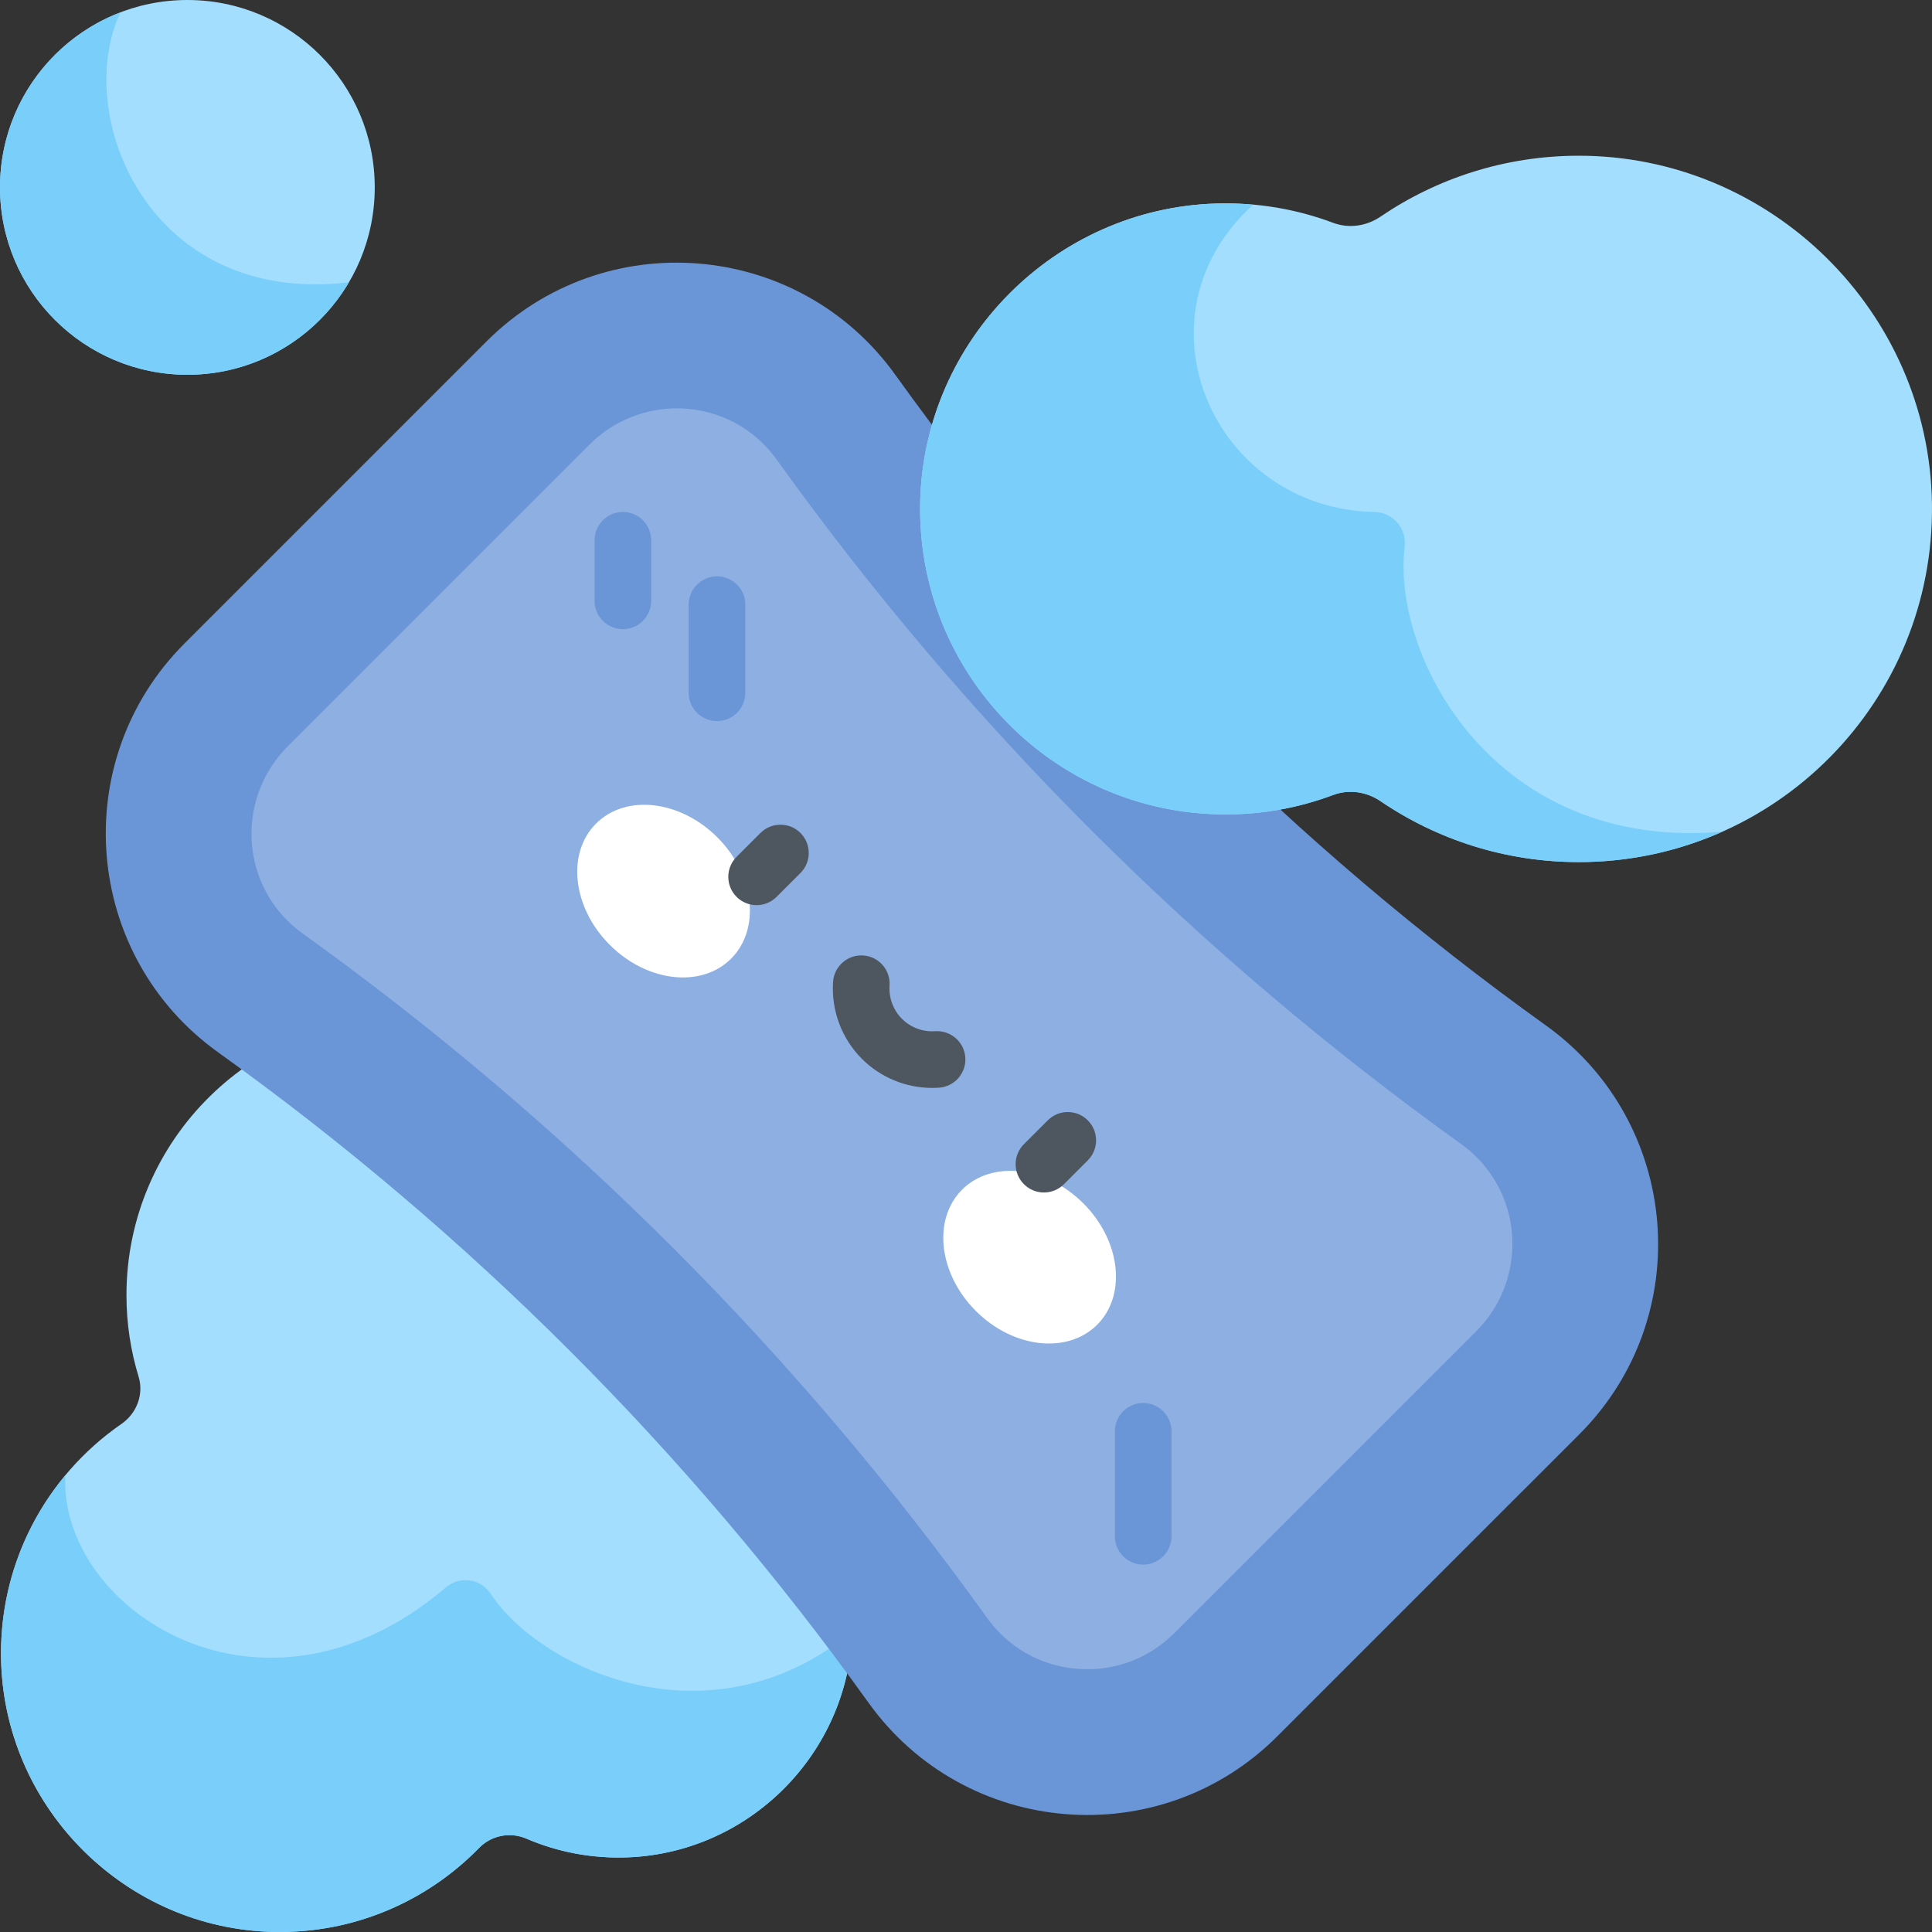 <svg height="512pt" viewBox="0 0 512.001 512" width="512pt" xmlns="http://www.w3.org/2000/svg"><rect x="0" y="0" width="512.001" height="512" fill="#333333" stroke="none"/><path d="m179.434 359.465c1.406-6.238 2.023-12.773 1.727-19.504-1.688-38.727-33.625-69.852-72.379-70.57-41.438-.773-75.27 32.586-75.27 73.848 0 7.512 1.129 14.754 3.215 21.582 1.438 4.699-.496 9.734-4.539 12.531-19.957 13.789-32.797 37.145-31.875 63.445 1.367 38.953 33.355 70.422 72.324 71.188 21.312.422 40.602-8.195 54.332-22.27 3.27-3.348 8.211-4.316 12.512-2.469 8.219 3.539 17.355 5.352 26.957 4.969 32.328-1.277 58.5-27.734 59.441-60.078.789-27.191-15.938-50.582-39.73-59.723-5.172-1.988-7.93-7.547-6.715-12.949zm0 0" fill="#a3defe"/><path d="m139.5 487.258c8.215 3.531 17.344 5.34 26.938 4.957 32.258-1.273 58.375-27.617 59.43-59.859-37.723 31.074-82.887 9.836-95.879-10.051-2.605-3.984-8.195-4.715-11.82-1.629-48.688 41.461-102.621 5.809-100.859-29.711-10.895 13.098-17.344 30.02-17.031 48.461.672 39.496 32.867 71.781 72.363 72.562 21.309.418 40.598-8.199 54.328-22.27 3.25-3.332 8.258-4.297 12.531-2.461zm0 0" fill="#7acefa"/><path d="m99.312 49.656c0 27.426-22.23 49.66-49.656 49.66s-49.656-22.234-49.656-49.66c0-27.422 22.23-49.656 49.656-49.656s49.656 22.234 49.656 49.656zm0 0" fill="#a3defe"/><path d="m92.465 74.82c-53.203 6.285-73.312-44.398-60.559-71.539-18.656 7.145-31.906 25.207-31.906 46.375 0 27.426 22.23 49.66 49.656 49.66 18.242 0 34.172-9.844 42.809-24.496zm0 0" fill="#7acefa"/><path d="m409.664 271.738c-66.477-47.672-124.703-105.902-172.375-172.379-25.645-35.762-77.25-39.984-108.367-8.867l-80 80.004c-31.121 31.117-26.898 82.719 8.867 108.367 66.477 47.672 124.703 105.898 172.375 172.375 25.648 35.766 77.25 39.988 108.367 8.867l80.004-80c31.117-31.121 26.895-82.723-8.871-108.367zm0 0" fill="#6a96d7"/><path d="m265.102 432.906c-1.273-1.277-2.465-2.684-3.539-4.18-24.949-34.789-52.945-67.777-83.215-98.047-30.27-30.27-63.258-58.266-98.047-83.215-1.5-1.074-2.906-2.266-4.18-3.539-12.68-12.68-12.629-33.367.117-46.113l80-80c12.746-12.746 33.434-12.797 46.113-.117 1.273 1.273 2.465 2.68 3.539 4.18 24.949 34.789 52.945 67.777 83.215 98.047s63.258 58.266 98.047 83.211c1.496 1.078 2.902 2.27 4.176 3.539 12.684 12.684 12.633 33.371-.113 46.117l-80 80c-6.223 6.219-14.477 9.621-23.234 9.574-8.703-.047-16.828-3.406-22.875-9.453 0-.004-.004-.004-.004-.004zm0 0" fill="#8eafe2"/><path d="m418.098 41.27c-19.371.062-37.352 6.012-52.258 16.148-3.703 2.52-8.375 3.199-12.566 1.621-9.594-3.602-20.055-5.438-30.988-5.105-42.723 1.297-77.406 36.227-78.422 78.961-1.082 45.617 35.574 82.938 80.945 82.938 10.016 0 19.605-1.82 28.461-5.145 4.191-1.574 8.867-.902 12.57 1.617 14.98 10.195 33.078 16.156 52.566 16.156 52.129 0 94.305-42.621 93.586-94.914-.703-51.051-42.844-92.441-93.895-92.277zm0 0" fill="#a3defe"/><path d="m364.32 135.691c-42.742-.805-65.055-51.621-32.234-81.449-3.219-.289-6.484-.41-9.801-.309-42.723 1.297-77.406 36.227-78.422 78.961-1.082 45.617 35.574 82.938 80.945 82.938 10.016 0 19.605-1.82 28.461-5.145 4.195-1.574 8.867-.902 12.57 1.617 14.984 10.195 33.078 16.156 52.566 16.156 13.535 0 26.398-2.883 38.016-8.051-60.258 5.262-87.688-46.219-84.168-75.574.57-4.77-3.133-9.055-7.934-9.145zm0 0" fill="#7acefa"/><g fill="#6a96d7"><path d="m165.066 166.734c-4.141 0-7.5-3.359-7.5-7.5v-16.059c0-4.141 3.359-7.5 7.5-7.5 4.145 0 7.5 3.359 7.5 7.5v16.059c0 4.141-3.355 7.5-7.5 7.5zm0 0"/><path d="m190.012 191.094c-4.141 0-7.5-3.355-7.5-7.5v-23.359c0-4.145 3.359-7.5 7.5-7.5s7.5 3.355 7.5 7.5v23.359c0 4.145-3.359 7.5-7.5 7.5zm0 0"/><path d="m302.957 414.637c-4.141 0-7.5-3.359-7.5-7.5v-27.828c0-4.145 3.359-7.5 7.5-7.5 4.145 0 7.5 3.355 7.5 7.5v27.828c0 4.141-3.355 7.5-7.5 7.5zm0 0"/></g><path d="m190.105 221.902c-9.883-9.883-24.277-11.516-32.148-3.645-7.871 7.871-6.242 22.266 3.645 32.152 9.883 9.883 24.277 11.516 32.148 3.645 7.871-7.871 6.242-22.266-3.645-32.152zm0 0" fill="#fff"/><path d="m287.113 318.918c-9.883-9.887-24.277-11.516-32.148-3.645-7.871 7.871-6.238 22.266 3.645 32.148 9.887 9.883 24.281 11.516 32.152 3.645 7.871-7.871 6.238-22.266-3.648-32.148zm0 0" fill="#fff"/><path d="m200.504 239.871c-1.918 0-3.84-.734-5.301-2.195-2.93-2.93-2.93-7.68 0-10.609l6.32-6.32c2.926-2.926 7.676-2.926 10.605 0 2.93 2.93 2.93 7.68 0 10.609l-6.32 6.32c-1.465 1.461-3.383 2.195-5.305 2.195zm0 0" fill="#4e5660"/><path d="m276.652 316.023c-1.918 0-3.836-.734-5.301-2.199-2.93-2.93-2.93-7.676 0-10.605l6.32-6.32c2.93-2.93 7.676-2.93 10.605 0 2.93 2.93 2.93 7.68 0 10.605l-6.32 6.32c-1.465 1.465-3.383 2.199-5.305 2.199zm0 0" fill="#4e5660"/><path d="m247.039 288.309c-6.961 0-13.664-2.754-18.617-7.703-5.379-5.383-8.164-12.828-7.645-20.43.285-4.133 3.863-7.242 7.996-6.969 4.133.281 7.254 3.863 6.969 7.996-.223 3.273.973 6.48 3.285 8.793 2.316 2.312 5.52 3.512 8.797 3.285 4.129-.266 7.711 2.836 7.996 6.969.285 4.133-2.836 7.711-6.969 7.996-.605.043-1.211.062-1.812.062zm0 0" fill="#4e5660"/></svg>